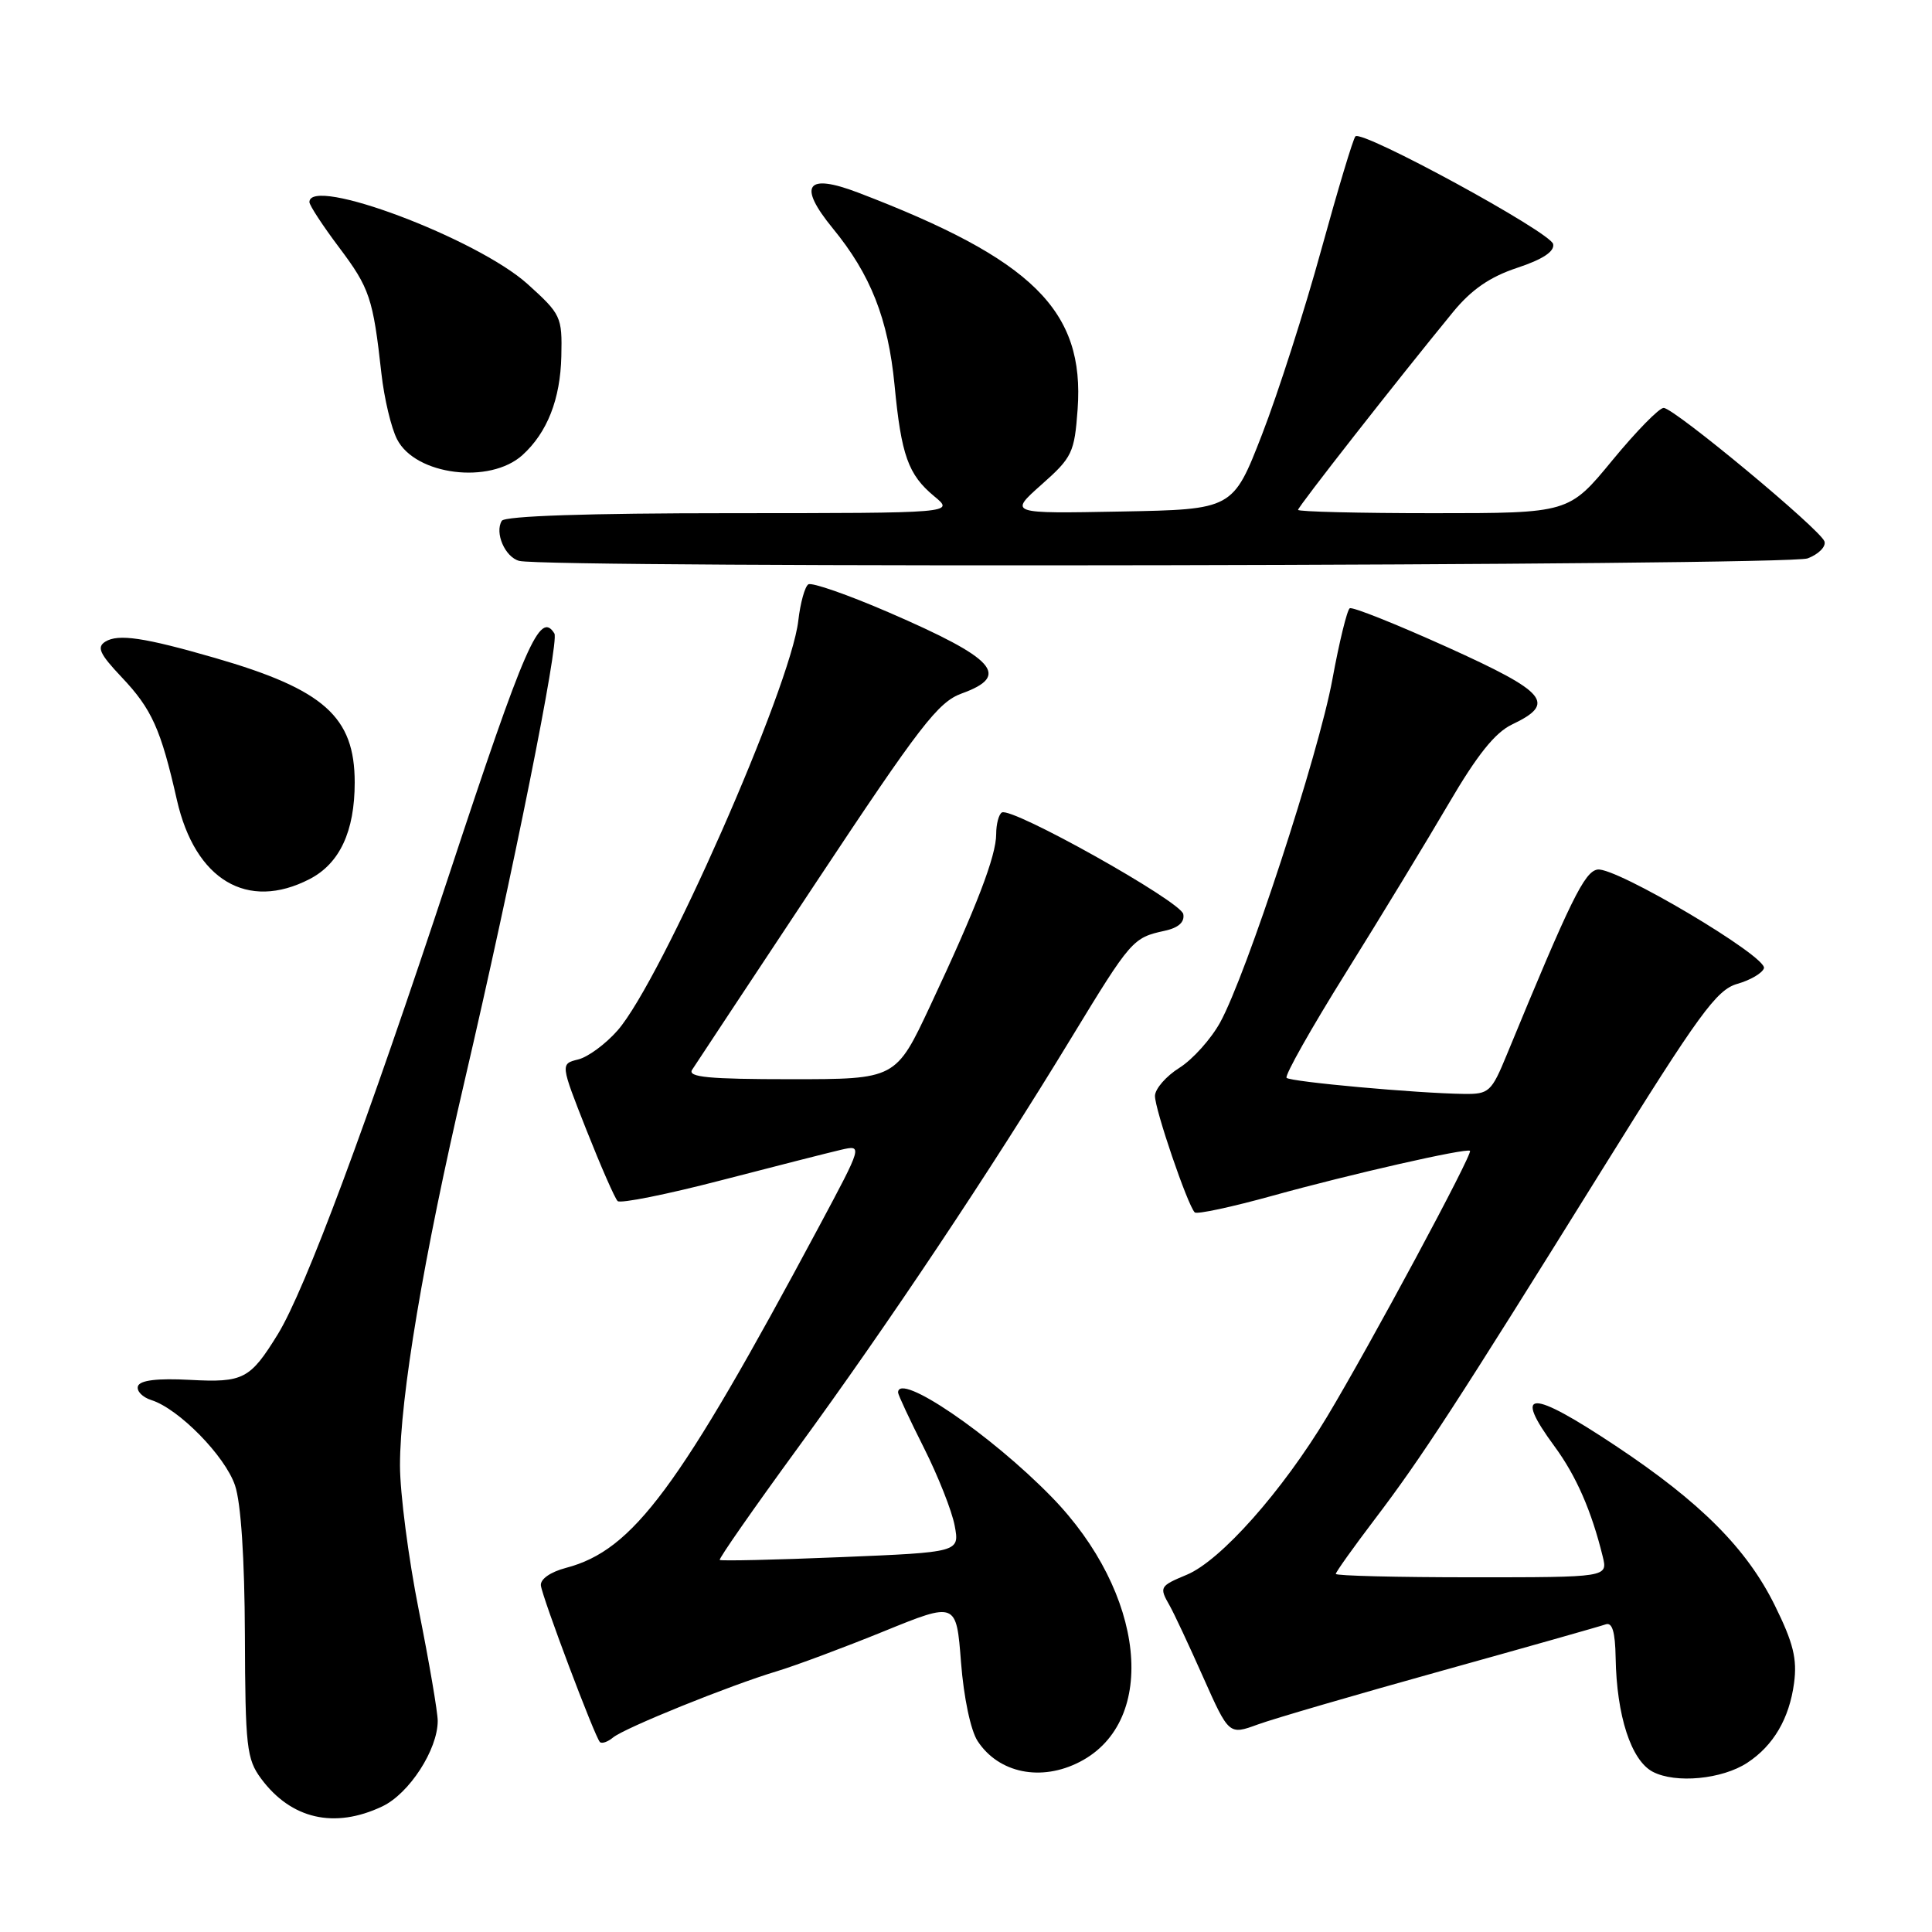 <?xml version="1.0" encoding="UTF-8" standalone="no"?>
<!DOCTYPE svg PUBLIC "-//W3C//DTD SVG 1.1//EN" "http://www.w3.org/Graphics/SVG/1.1/DTD/svg11.dtd" >
<svg xmlns="http://www.w3.org/2000/svg" xmlns:xlink="http://www.w3.org/1999/xlink" version="1.1" viewBox="0 0 256 256">
 <g >
 <path fill="currentColor"
d=" M 50.65 239.36 C 54.22 237.67 58.00 231.84 58.00 228.02 C 58.00 226.89 56.88 220.31 55.50 213.40 C 54.12 206.49 53.00 197.84 53.00 194.17 C 53.00 185.17 56.14 166.49 61.54 143.32 C 67.99 115.64 74.13 85.03 73.46 83.94 C 71.55 80.85 69.61 85.30 59.56 115.75 C 48.56 149.09 40.44 170.88 36.82 176.78 C 33.14 182.75 32.26 183.22 25.17 182.84 C 20.85 182.61 18.55 182.89 18.28 183.67 C 18.07 184.31 18.86 185.14 20.06 185.52 C 23.69 186.67 29.82 192.92 31.14 196.82 C 31.93 199.14 32.41 206.48 32.45 216.68 C 32.50 231.49 32.68 233.09 34.60 235.68 C 38.58 241.05 44.32 242.36 50.65 239.36 Z  M 231.52 233.58 C 234.99 231.31 237.09 227.72 237.72 223.03 C 238.15 219.82 237.63 217.70 235.18 212.74 C 231.47 205.21 225.33 199.05 214.10 191.59 C 202.73 184.03 200.39 184.06 206.01 191.69 C 208.87 195.59 210.89 200.22 212.37 206.25 C 213.04 209.00 213.04 209.00 195.02 209.00 C 185.11 209.00 177.00 208.80 177.00 208.55 C 177.00 208.31 179.33 205.04 182.17 201.30 C 188.32 193.21 192.91 186.15 212.35 154.89 C 225.15 134.31 227.45 131.16 230.19 130.37 C 231.93 129.88 233.52 128.94 233.73 128.30 C 234.24 126.79 214.09 114.84 211.68 115.22 C 209.95 115.49 208.11 119.24 199.66 139.75 C 197.63 144.69 197.29 144.99 194.00 144.95 C 187.78 144.87 171.01 143.35 170.48 142.82 C 170.20 142.53 173.73 136.27 178.33 128.90 C 182.93 121.53 189.05 111.45 191.95 106.50 C 195.72 100.05 198.10 97.07 200.35 96.00 C 206.23 93.20 205.03 91.75 191.79 85.76 C 185.03 82.71 179.21 80.38 178.85 80.60 C 178.50 80.81 177.46 85.05 176.55 90.01 C 174.74 99.89 165.16 129.16 161.67 135.49 C 160.46 137.68 158.04 140.38 156.28 141.49 C 154.52 142.59 153.06 144.27 153.04 145.20 C 153.00 146.92 157.36 159.70 158.31 160.65 C 158.60 160.93 163.25 159.93 168.66 158.43 C 178.86 155.60 194.29 152.09 194.78 152.49 C 195.20 152.84 181.51 178.30 175.84 187.73 C 169.91 197.59 161.75 206.79 157.26 208.66 C 153.65 210.17 153.58 210.29 154.99 212.76 C 155.54 213.72 157.53 217.97 159.41 222.20 C 162.84 229.90 162.84 229.90 166.67 228.50 C 168.78 227.73 179.72 224.54 191.00 221.40 C 202.28 218.26 212.06 215.49 212.75 215.24 C 213.63 214.92 214.02 216.21 214.08 219.64 C 214.21 227.35 216.13 233.26 219.00 234.77 C 222.03 236.35 228.18 235.77 231.52 233.58 Z  M 143.09 233.45 C 153.55 228.04 151.75 211.09 139.37 198.38 C 131.27 190.06 119.00 181.72 119.00 184.52 C 119.00 184.81 120.54 188.11 122.42 191.84 C 124.30 195.58 126.14 200.22 126.50 202.16 C 127.16 205.68 127.16 205.68 111.40 206.33 C 102.74 206.69 95.52 206.85 95.37 206.70 C 95.21 206.55 99.84 199.91 105.64 191.96 C 117.64 175.53 131.29 155.08 141.97 137.50 C 149.85 124.55 150.11 124.25 154.30 123.34 C 156.16 122.94 156.99 122.19 156.79 121.12 C 156.46 119.43 134.04 106.87 132.75 107.66 C 132.34 107.91 132.00 109.20 132.00 110.52 C 132.00 113.42 129.39 120.22 123.27 133.25 C 118.70 143.00 118.70 143.00 104.80 143.00 C 93.92 143.00 91.08 142.73 91.71 141.75 C 92.15 141.06 99.57 129.85 108.19 116.84 C 121.90 96.15 124.31 93.02 127.43 91.89 C 133.96 89.53 131.93 87.28 117.73 81.13 C 112.36 78.81 107.58 77.14 107.11 77.43 C 106.65 77.72 106.05 79.88 105.78 82.23 C 104.78 91.03 87.61 129.95 81.83 136.54 C 80.26 138.33 77.92 140.06 76.62 140.38 C 74.25 140.97 74.25 140.97 77.71 149.74 C 79.62 154.56 81.47 158.79 81.84 159.15 C 82.20 159.50 88.35 158.27 95.50 156.41 C 102.65 154.56 109.81 152.73 111.41 152.36 C 114.32 151.69 114.32 151.69 108.49 162.59 C 89.89 197.33 83.90 205.41 75.00 207.75 C 72.92 208.30 71.57 209.25 71.67 210.09 C 71.88 211.74 78.82 230.15 79.49 230.83 C 79.75 231.08 80.53 230.81 81.23 230.23 C 82.76 228.96 96.70 223.32 103.00 221.43 C 105.47 220.68 111.83 218.31 117.11 216.16 C 126.72 212.25 126.72 212.25 127.34 220.27 C 127.70 224.92 128.62 229.30 129.54 230.70 C 132.33 234.96 137.96 236.11 143.09 233.45 Z  M 41.03 116.48 C 45.01 114.42 47.00 110.17 47.00 103.68 C 47.00 94.98 42.94 91.36 28.49 87.18 C 19.11 84.47 15.68 83.96 13.96 85.02 C 12.79 85.75 13.20 86.64 16.10 89.71 C 20.12 93.95 21.31 96.60 23.44 106.00 C 25.85 116.61 32.79 120.74 41.03 116.48 Z  M 239.52 73.99 C 240.97 73.44 241.98 72.43 241.75 71.74 C 241.25 70.19 221.89 54.11 220.45 54.05 C 219.87 54.02 216.81 57.15 213.64 61.00 C 207.88 68.00 207.88 68.00 189.94 68.00 C 180.07 68.00 172.00 67.80 172.00 67.56 C 172.00 67.14 185.14 50.37 192.54 41.34 C 194.97 38.38 197.41 36.69 201.03 35.49 C 204.42 34.37 206.01 33.32 205.80 32.34 C 205.48 30.78 180.49 17.17 179.60 18.07 C 179.30 18.36 177.27 25.13 175.07 33.11 C 172.88 41.09 169.35 52.09 167.23 57.56 C 163.37 67.50 163.37 67.50 148.53 67.78 C 133.68 68.06 133.68 68.06 138.01 64.21 C 142.08 60.61 142.37 59.98 142.79 54.24 C 143.74 41.14 136.87 34.37 113.70 25.52 C 106.83 22.90 105.67 24.54 110.35 30.26 C 115.37 36.38 117.68 42.25 118.53 51.00 C 119.42 60.33 120.34 62.90 123.78 65.75 C 126.50 67.99 126.50 67.99 96.81 68.00 C 77.92 68.00 66.89 68.37 66.49 69.01 C 65.52 70.59 66.92 73.83 68.80 74.32 C 72.51 75.30 236.92 74.98 239.52 73.99 Z  M 69.23 60.30 C 72.51 57.32 74.25 52.91 74.38 47.20 C 74.50 41.97 74.34 41.64 69.91 37.64 C 63.21 31.60 41.00 23.25 41.00 26.78 C 41.00 27.20 42.76 29.90 44.92 32.77 C 48.99 38.18 49.43 39.51 50.54 49.50 C 50.91 52.80 51.84 56.72 52.62 58.22 C 55.07 62.98 64.91 64.20 69.23 60.30 Z "/>
</g>
</svg>